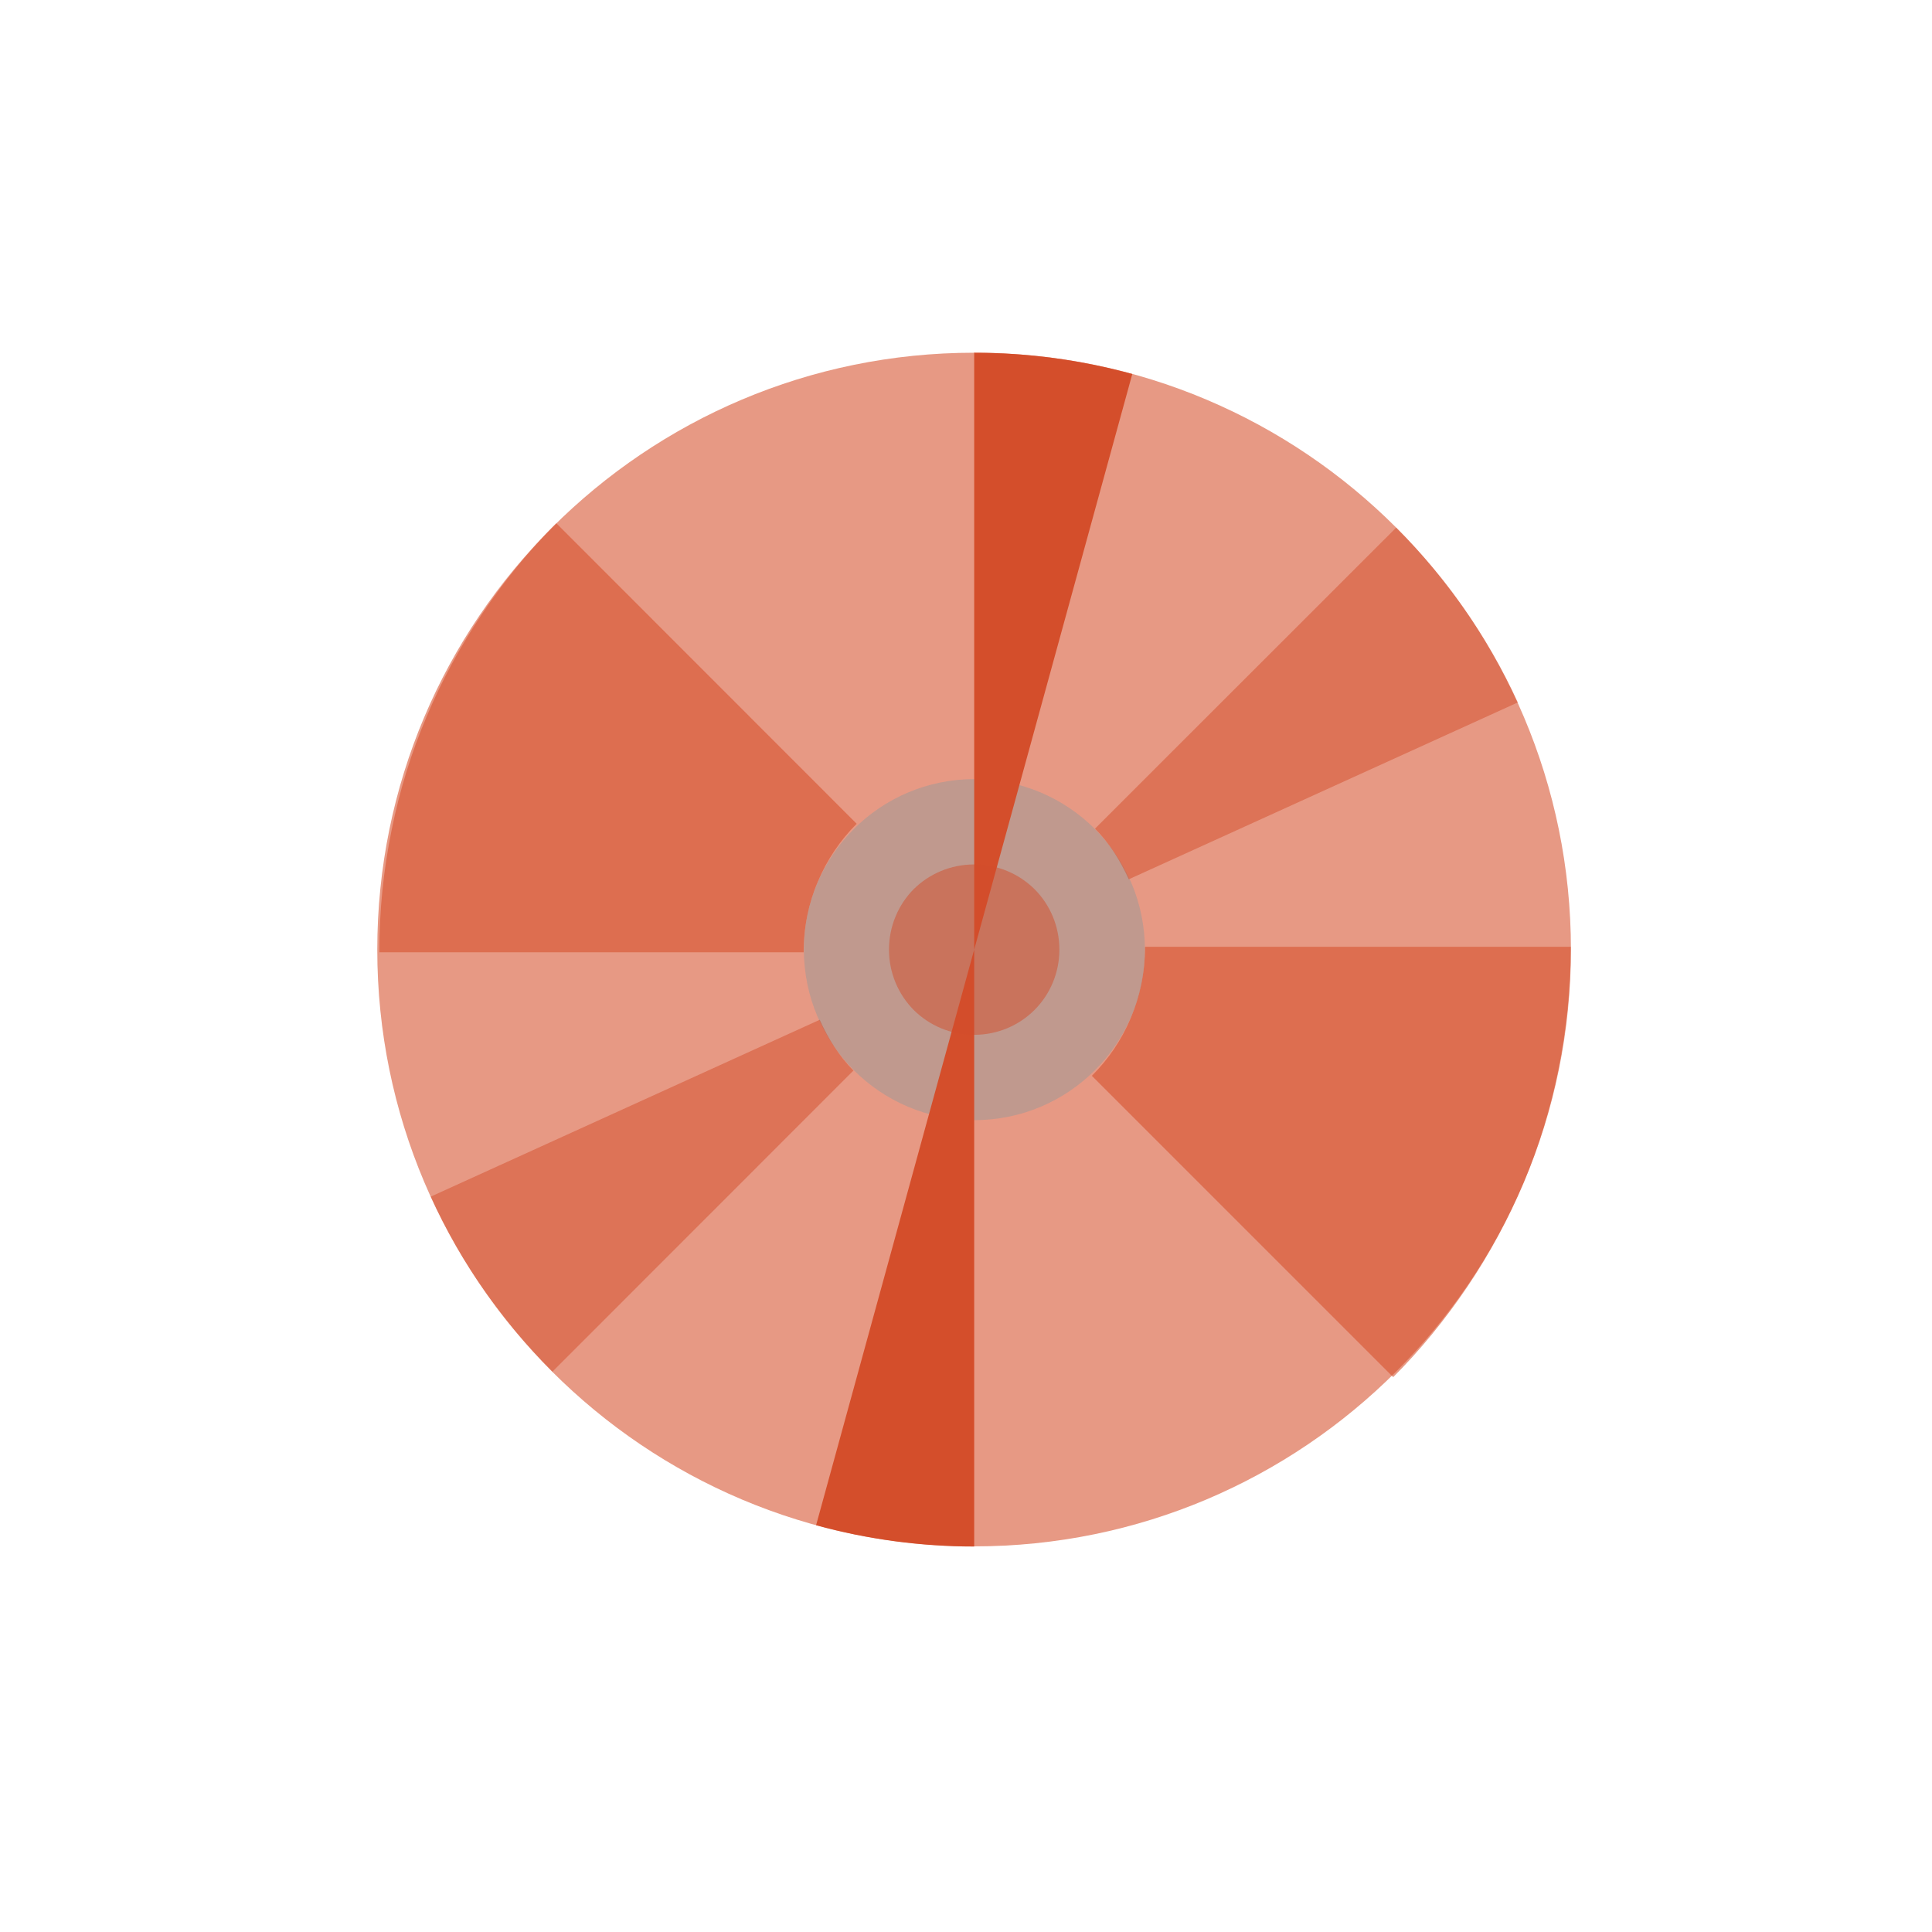 <svg viewBox="0 0 512 512" xmlns="http://www.w3.org/2000/svg">
 <path d="m258.17 93.475c87.329 0 158.144 70.815 158.144 158.186 0 87.329-70.815 158.144-158.144 158.144-87.372 0-158.186-70.815-158.186-158.144 0-87.372 70.815-158.186 158.186-158.186m0 0" fill="#d44e2b" fill-opacity=".578" fill-rule="evenodd"/>
 <path d="m369.185 364.986c7.287-7.287 13.847-15.365 19.647-23.939 5.769-8.532 10.788-17.801 14.87-27.44 4.081-9.639 7.171-19.731 9.312-30.235 2.099-10.504 3.259-21.376 3.259-32.46h-112.829c0 6.675-1.36 13.098-3.786 18.866-2.394 5.769-5.937 10.957-10.303 15.323l79.874 79.874m-.042 0" fill="#d44e2b" fill-opacity=".578"/>
 <path d="m147.397 138.705c-7.255 7.255-13.804 15.281-19.562 23.855-5.769 8.574-10.757 17.759-14.785 27.356-4.081 9.597-7.171 19.647-9.27 30.077-2.141 10.461-3.259 21.302-3.259 32.375h112.46c0-6.675 1.318-13.056 3.786-18.782 2.426-5.769 5.937-10.957 10.261-15.281l-79.505-79.547m-.127-.042" fill="#d44e2b" fill-opacity=".578"/>
 <path d="m303.411 251.661c0 24.962-20.227 45.189-45.189 45.189-24.962 0-45.189-20.227-45.189-45.189 0-24.962 20.227-45.189 45.189-45.189 24.962 0 45.189 20.227 45.189 45.189m0 0" fill="#999999" fill-opacity=".498"/>
 <path d="m217.252 270.243l-103.106 46.876c7.909 17.422 18.909 33.04 32.259 46.38l79.758-79.789c-3.786-3.828-6.675-8.447-8.901-13.425m0-.042" fill="#d44e2b" fill-opacity=".498"/>
 <path d="m369.976 139.855l-79.789 79.747c3.828 3.828 6.675 8.447 8.943 13.425l103.106-46.876c-7.952-17.379-18.909-32.998-32.259-46.349m0 .042" fill="#d44e2b" fill-opacity=".498"/>
 <path d="m258.17 93.475c14.174 0 28.263 1.898 41.898 5.642l-41.898 152.544m0-158.186" fill="#d44e2b"/>
 <path d="m258.17 409.847c-14.174 0-28.263-1.898-41.898-5.642l41.898-152.544m0 158.186" fill="#d44e2b"/>
 <path d="m258.17 229.083c6.222 0 11.906 2.51 15.987 6.549 4.081 4.081 6.591 9.765 6.591 16.03 0 6.222-2.51 11.906-6.591 15.987-4.081 4.081-9.765 6.591-15.987 6.591-6.264 0-11.948-2.51-16.03-6.591-4.039-4.081-6.549-9.765-6.549-15.987 0-6.264 2.51-11.948 6.549-16.03 4.081-4.039 9.765-6.549 16.03-6.549m0 0" fill="#d44e2b" fill-opacity=".498"/>
</svg>
